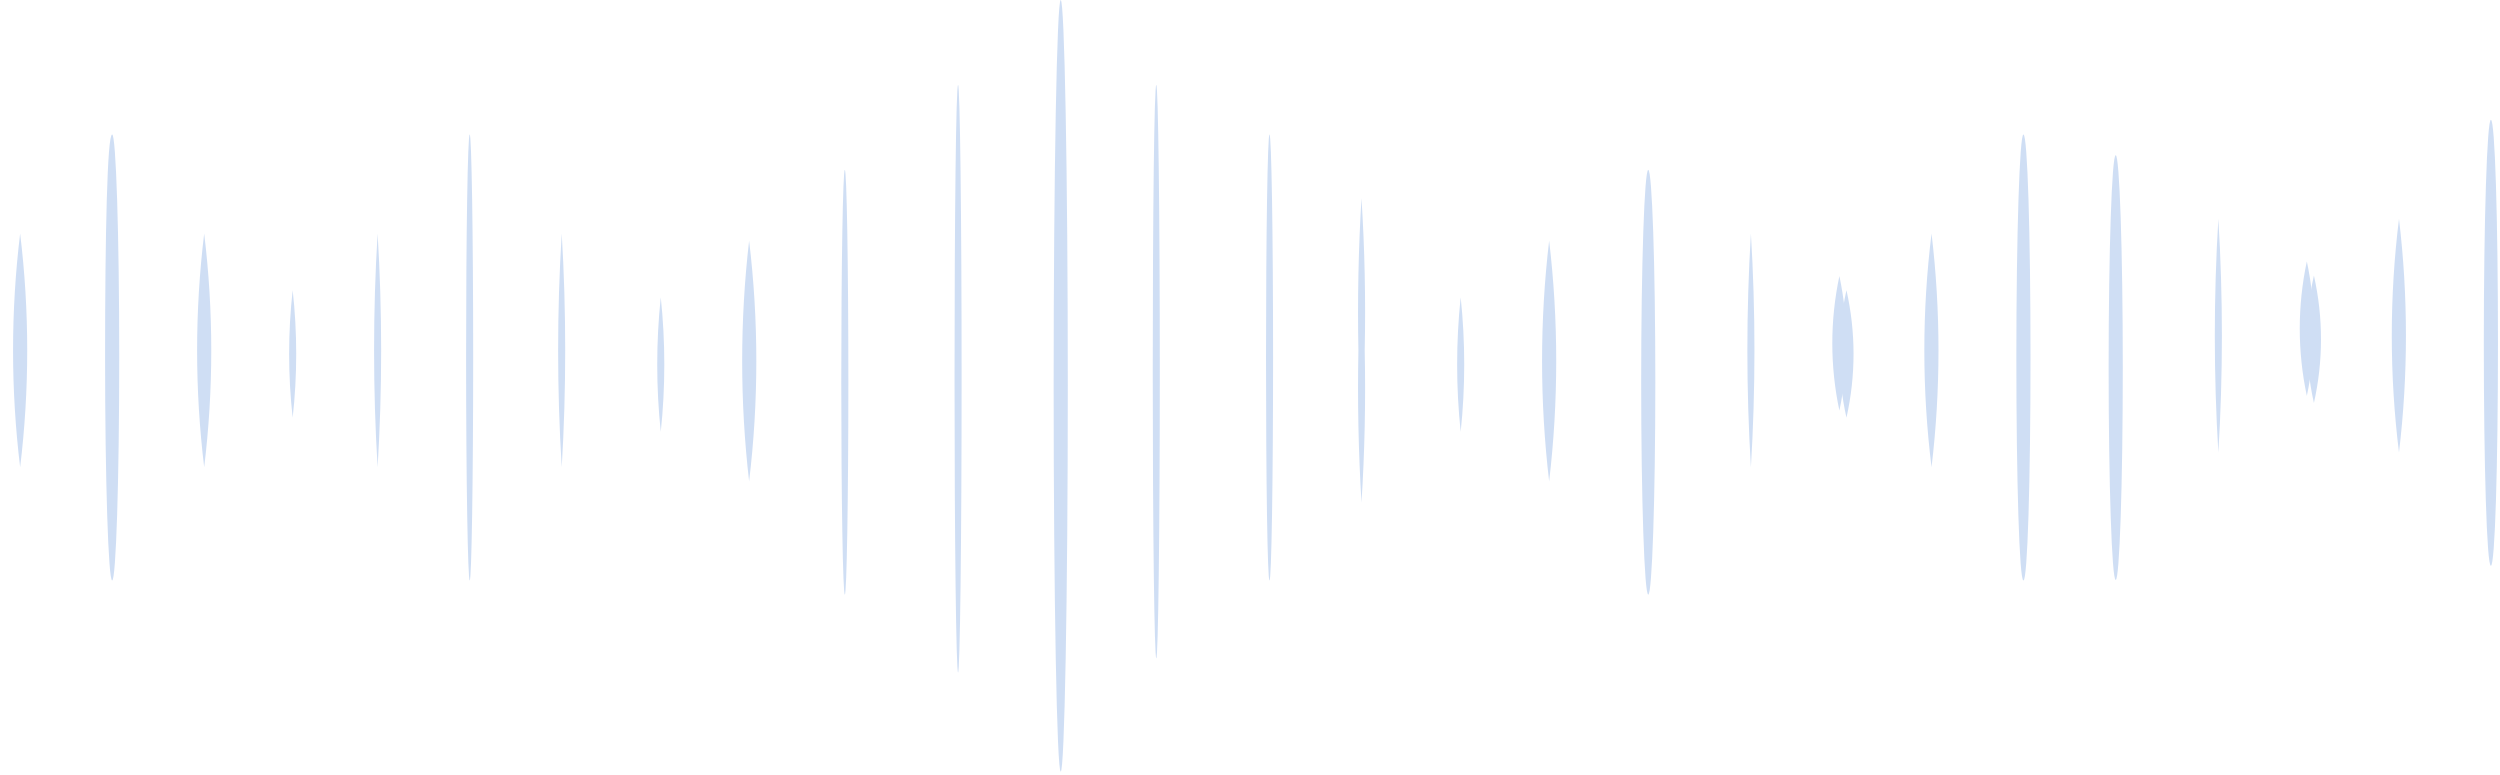 <svg width="313" height="97" viewBox="0 0 313 97" fill="none" xmlns="http://www.w3.org/2000/svg">
<path d="M132.802 0C133.28 0 133.689 21.631 133.689 48.289C133.689 74.947 133.28 96.603 132.802 96.603C132.325 96.603 131.916 74.972 131.916 48.289C131.916 21.606 132.325 0 132.802 0Z" fill="#CFDEF4"/>
<path d="M119.951 10.635C120.19 10.635 120.394 27.137 120.394 47.415C120.394 67.693 120.19 84.195 119.951 84.195C119.712 84.195 119.508 67.693 119.508 47.415C119.508 27.137 119.695 10.635 119.951 10.635Z" fill="#CFDEF4"/>
<path d="M105.771 21.27C106.01 21.27 106.214 33.166 106.214 47.846C106.214 62.526 106.01 74.446 105.771 74.446C105.533 74.446 105.328 62.551 105.328 47.846C105.328 33.142 105.533 21.27 105.771 21.27Z" fill="#CFDEF4"/>
<path d="M93.789 30.133C94.993 40.157 94.993 50.241 93.789 60.266C92.63 50.24 92.63 40.159 93.789 30.133Z" fill="#CFDEF4"/>
<path d="M82.728 37.223C83.319 42.801 83.319 48.483 82.728 54.062C82.137 48.483 82.137 42.801 82.728 37.223Z" fill="#CFDEF4"/>
<path d="M70.329 29.246C70.908 38.977 70.908 48.762 70.329 58.493C69.726 48.763 69.726 38.976 70.329 29.246Z" fill="#CFDEF4"/>
<path d="M58.807 16.839C59.041 16.839 59.242 29.323 59.242 44.744C59.242 60.165 59.041 72.673 58.807 72.673C58.573 72.673 58.355 60.165 58.355 44.744C58.355 29.323 58.556 16.839 58.807 16.839Z" fill="#CFDEF4"/>
<path d="M206.361 21.27C206.838 21.27 207.247 33.166 207.247 47.846C207.247 62.526 206.838 74.446 206.361 74.446C205.884 74.446 205.475 62.551 205.475 47.846C205.475 33.142 205.884 21.27 206.361 21.27Z" fill="#CFDEF4"/>
<path d="M264.886 19.432C265.363 19.432 265.773 31.327 265.773 46.007C265.773 60.687 265.363 72.607 264.886 72.607C264.409 72.607 264 60.712 264 46.007C264 31.303 264.409 19.432 264.886 19.432Z" fill="#CFDEF4"/>
<path d="M193.953 30.133C195.134 40.159 195.134 50.24 193.953 60.266C192.771 50.24 192.771 40.159 193.953 30.133Z" fill="#CFDEF4"/>
<path d="M182.877 37.223C183.468 42.801 183.468 48.483 182.877 54.062C182.286 48.483 182.286 42.801 182.877 37.223Z" fill="#CFDEF4"/>
<path d="M170.459 24.815C170.861 31.144 170.996 37.511 170.861 43.87C170.996 50.229 170.861 56.596 170.459 62.925C170.076 56.594 169.946 50.229 170.072 43.87C169.946 37.512 170.076 31.146 170.459 24.815Z" fill="#CFDEF4"/>
<path d="M158.939 16.839C159.189 16.839 159.39 29.323 159.39 44.744C159.39 60.165 159.189 72.673 158.939 72.673C158.688 72.673 158.504 60.165 158.504 44.744C158.504 29.323 158.705 16.839 158.939 16.839Z" fill="#CFDEF4"/>
<path d="M144.767 10.635C145.006 10.635 145.21 26.708 145.21 46.516C145.21 66.324 145.006 82.422 144.767 82.422C144.529 82.422 144.324 66.348 144.324 46.516C144.324 26.684 144.512 10.635 144.767 10.635Z" fill="#CFDEF4"/>
<path d="M219.213 58.493C218.622 48.762 218.622 38.977 219.213 29.246C219.804 38.977 219.804 48.762 219.213 58.493Z" fill="#CFDEF4"/>
<path d="M277.738 56.654C277.147 46.923 277.147 37.138 277.738 27.407C278.329 37.138 278.329 46.923 277.738 56.654Z" fill="#CFDEF4"/>
<path d="M230.291 51.403C229.109 45.825 229.109 40.143 230.291 34.565C231.472 40.143 231.472 45.825 230.291 51.403Z" fill="#CFDEF4"/>
<path d="M288.816 49.565C287.634 43.986 287.634 38.304 288.816 32.726C289.998 38.304 289.998 43.986 288.816 49.565Z" fill="#CFDEF4"/>
<path d="M47.277 29.246C47.868 38.977 47.868 48.762 47.277 58.493C46.686 48.762 46.686 38.977 47.277 29.246Z" fill="#CFDEF4"/>
<path d="M36.642 36.337C37.233 41.622 37.233 47.005 36.642 52.29C36.051 47.005 36.051 41.622 36.642 36.337Z" fill="#CFDEF4"/>
<path d="M25.564 29.246C26.746 38.977 26.746 48.762 25.564 58.493C24.382 48.762 24.382 38.977 25.564 29.246Z" fill="#CFDEF4"/>
<path d="M14.043 16.839C14.52 16.839 14.929 29.323 14.929 44.744C14.929 60.165 14.52 72.673 14.043 72.673C13.565 72.673 13.156 60.165 13.156 44.744C13.156 29.323 13.429 16.839 14.043 16.839Z" fill="#CFDEF4"/>
<path d="M2.521 29.246C3.703 38.977 3.703 48.762 2.521 58.493C1.339 48.762 1.339 38.977 2.521 29.246Z" fill="#CFDEF4"/>
<path d="M253.334 16.839C253.845 16.839 254.22 29.323 254.22 44.744C254.22 60.165 253.845 72.673 253.334 72.673C252.822 72.673 252.447 60.165 252.447 44.744C252.447 29.323 252.856 16.839 253.334 16.839Z" fill="#CFDEF4"/>
<path d="M311.859 15C312.37 15 312.745 27.484 312.745 42.905C312.745 58.326 312.37 70.835 311.859 70.835C311.348 70.835 310.973 58.326 310.973 42.905C310.973 27.484 311.382 15 311.859 15Z" fill="#CFDEF4"/>
<path d="M241.829 29.246C242.988 38.977 242.988 48.762 241.829 58.493C240.625 48.763 240.625 38.976 241.829 29.246Z" fill="#CFDEF4"/>
<path d="M300.354 27.407C301.514 37.138 301.514 46.923 300.354 56.654C299.15 46.924 299.15 37.137 300.354 27.407Z" fill="#CFDEF4"/>
<path d="M231.177 36.337C232.359 41.622 232.359 47.005 231.177 52.29C229.996 47.005 229.996 41.622 231.177 36.337Z" fill="#CFDEF4"/>
<path d="M289.703 34.498C290.884 39.783 290.884 45.166 289.703 50.451C288.521 45.166 288.521 39.783 289.703 34.498Z" fill="#CFDEF4"/>
</svg>

